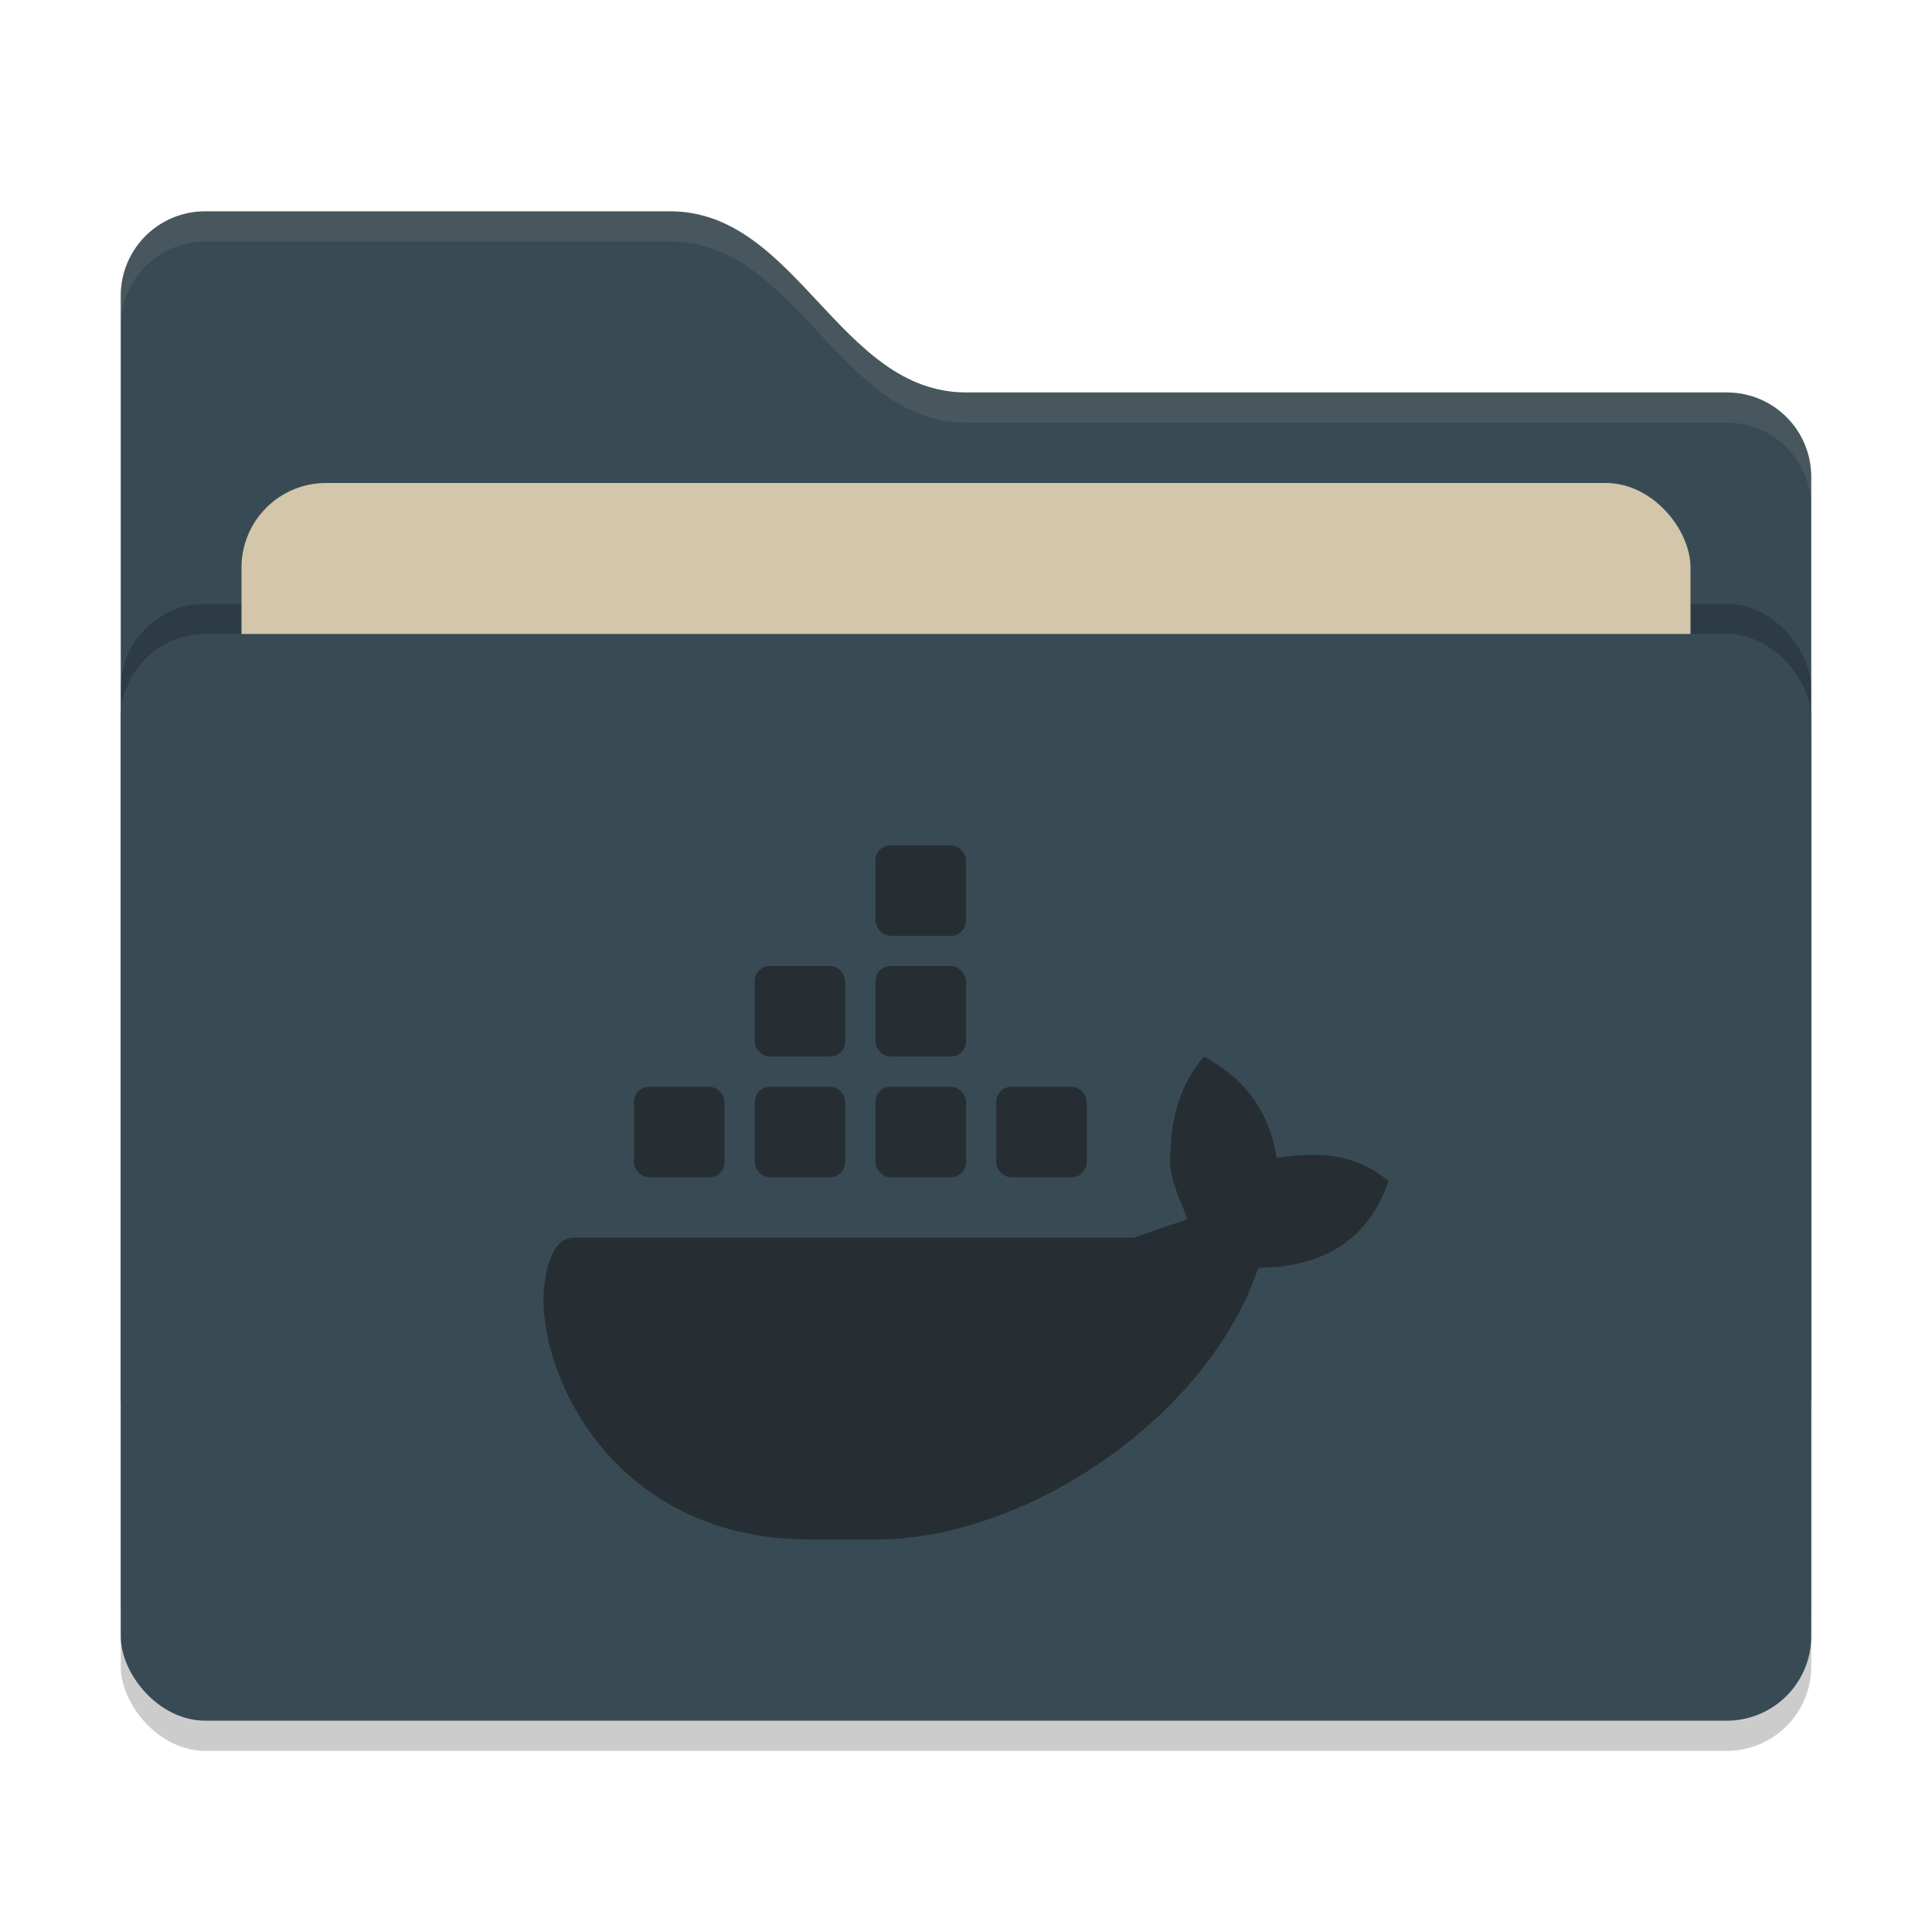 <svg xmlns="http://www.w3.org/2000/svg" width="64" height="64" version="1">
 <rect style="opacity:0.2" width="56" height="36" x="4" y="22" rx="2.8" ry="2.8"/>
 <path style="fill:#384b55" d="M 4,46.2 C 4,47.751 5.249,49 6.8,49 H 57.2 C 58.751,49 60,47.751 60,46.2 V 15.8 C 60,14.249 58.751,13 57.2,13 H 32 C 27.8,13 26.4,7 22.2,7 H 6.8 C 5.249,7 4,8.249 4,9.8"/>
 <rect style="opacity:0.2" width="56" height="36" x="4" y="20" rx="2.8" ry="2.8"/>
 <rect style="fill:#d3c6aa" width="48" height="22" x="8" y="16" rx="2.8" ry="2.8"/>
 <rect style="fill:#384b55" width="56" height="36" x="4" y="21" rx="2.8" ry="2.8"/>
 <path style="opacity:0.1;fill:#d3c6aa" d="M 6.801,7 C 5.25,7 4,8.25 4,9.801 V 10.801 C 4,9.25 5.25,8 6.801,8 H 22.199 C 26.399,8 27.8,14 32,14 H 57.199 C 58.75,14 60,15.25 60,16.801 V 15.801 C 60,14.25 58.75,13 57.199,13 H 32 C 27.8,13 26.399,7 22.199,7 Z"/>
 <g>
  <path style="fill:#272e33" class="ColorScheme-Text" d="M 39.878,35 C 39.09,35.934 38.79,37.028 38.77,38.208 38.69,39.002 39.076,39.674 39.332,40.386 L 37.55,41 H 19 C 18.028,41 18,43 18,43 18,45.992 20.61,51 26.836,51 H 28.926 C 33.92,51.04 40,47 41.684,41.996 44,41.986 45.37,40.938 46,39.124 44.862,38.184 43.64,38.152 42.29,38.356 42.05,36.752 41.13,35.65 39.878,35 Z"/>
  <rect style="fill:#272e33" class="ColorScheme-Text" width="3" height="3" x="33" y="36" rx=".5" ry=".5"/>
  <rect style="fill:#272e33" class="ColorScheme-Text" width="3" height="3" x="29" y="36" rx=".5" ry=".5"/>
  <rect style="fill:#272e33" class="ColorScheme-Text" width="3" height="3" x="25" y="36" rx=".5" ry=".5"/>
  <rect style="fill:#272e33" class="ColorScheme-Text" width="3" height="3" x="21" y="36" rx=".5" ry=".5"/>
  <rect style="fill:#272e33" class="ColorScheme-Text" width="3" height="3" x="25" y="32" rx=".5" ry=".5"/>
  <rect style="fill:#272e33" class="ColorScheme-Text" width="3" height="3" x="29" y="32" rx=".5" ry=".5"/>
  <rect style="fill:#272e33" class="ColorScheme-Text" width="3" height="3" x="29" y="28" rx=".5" ry=".5"/>
 </g>
</svg>
